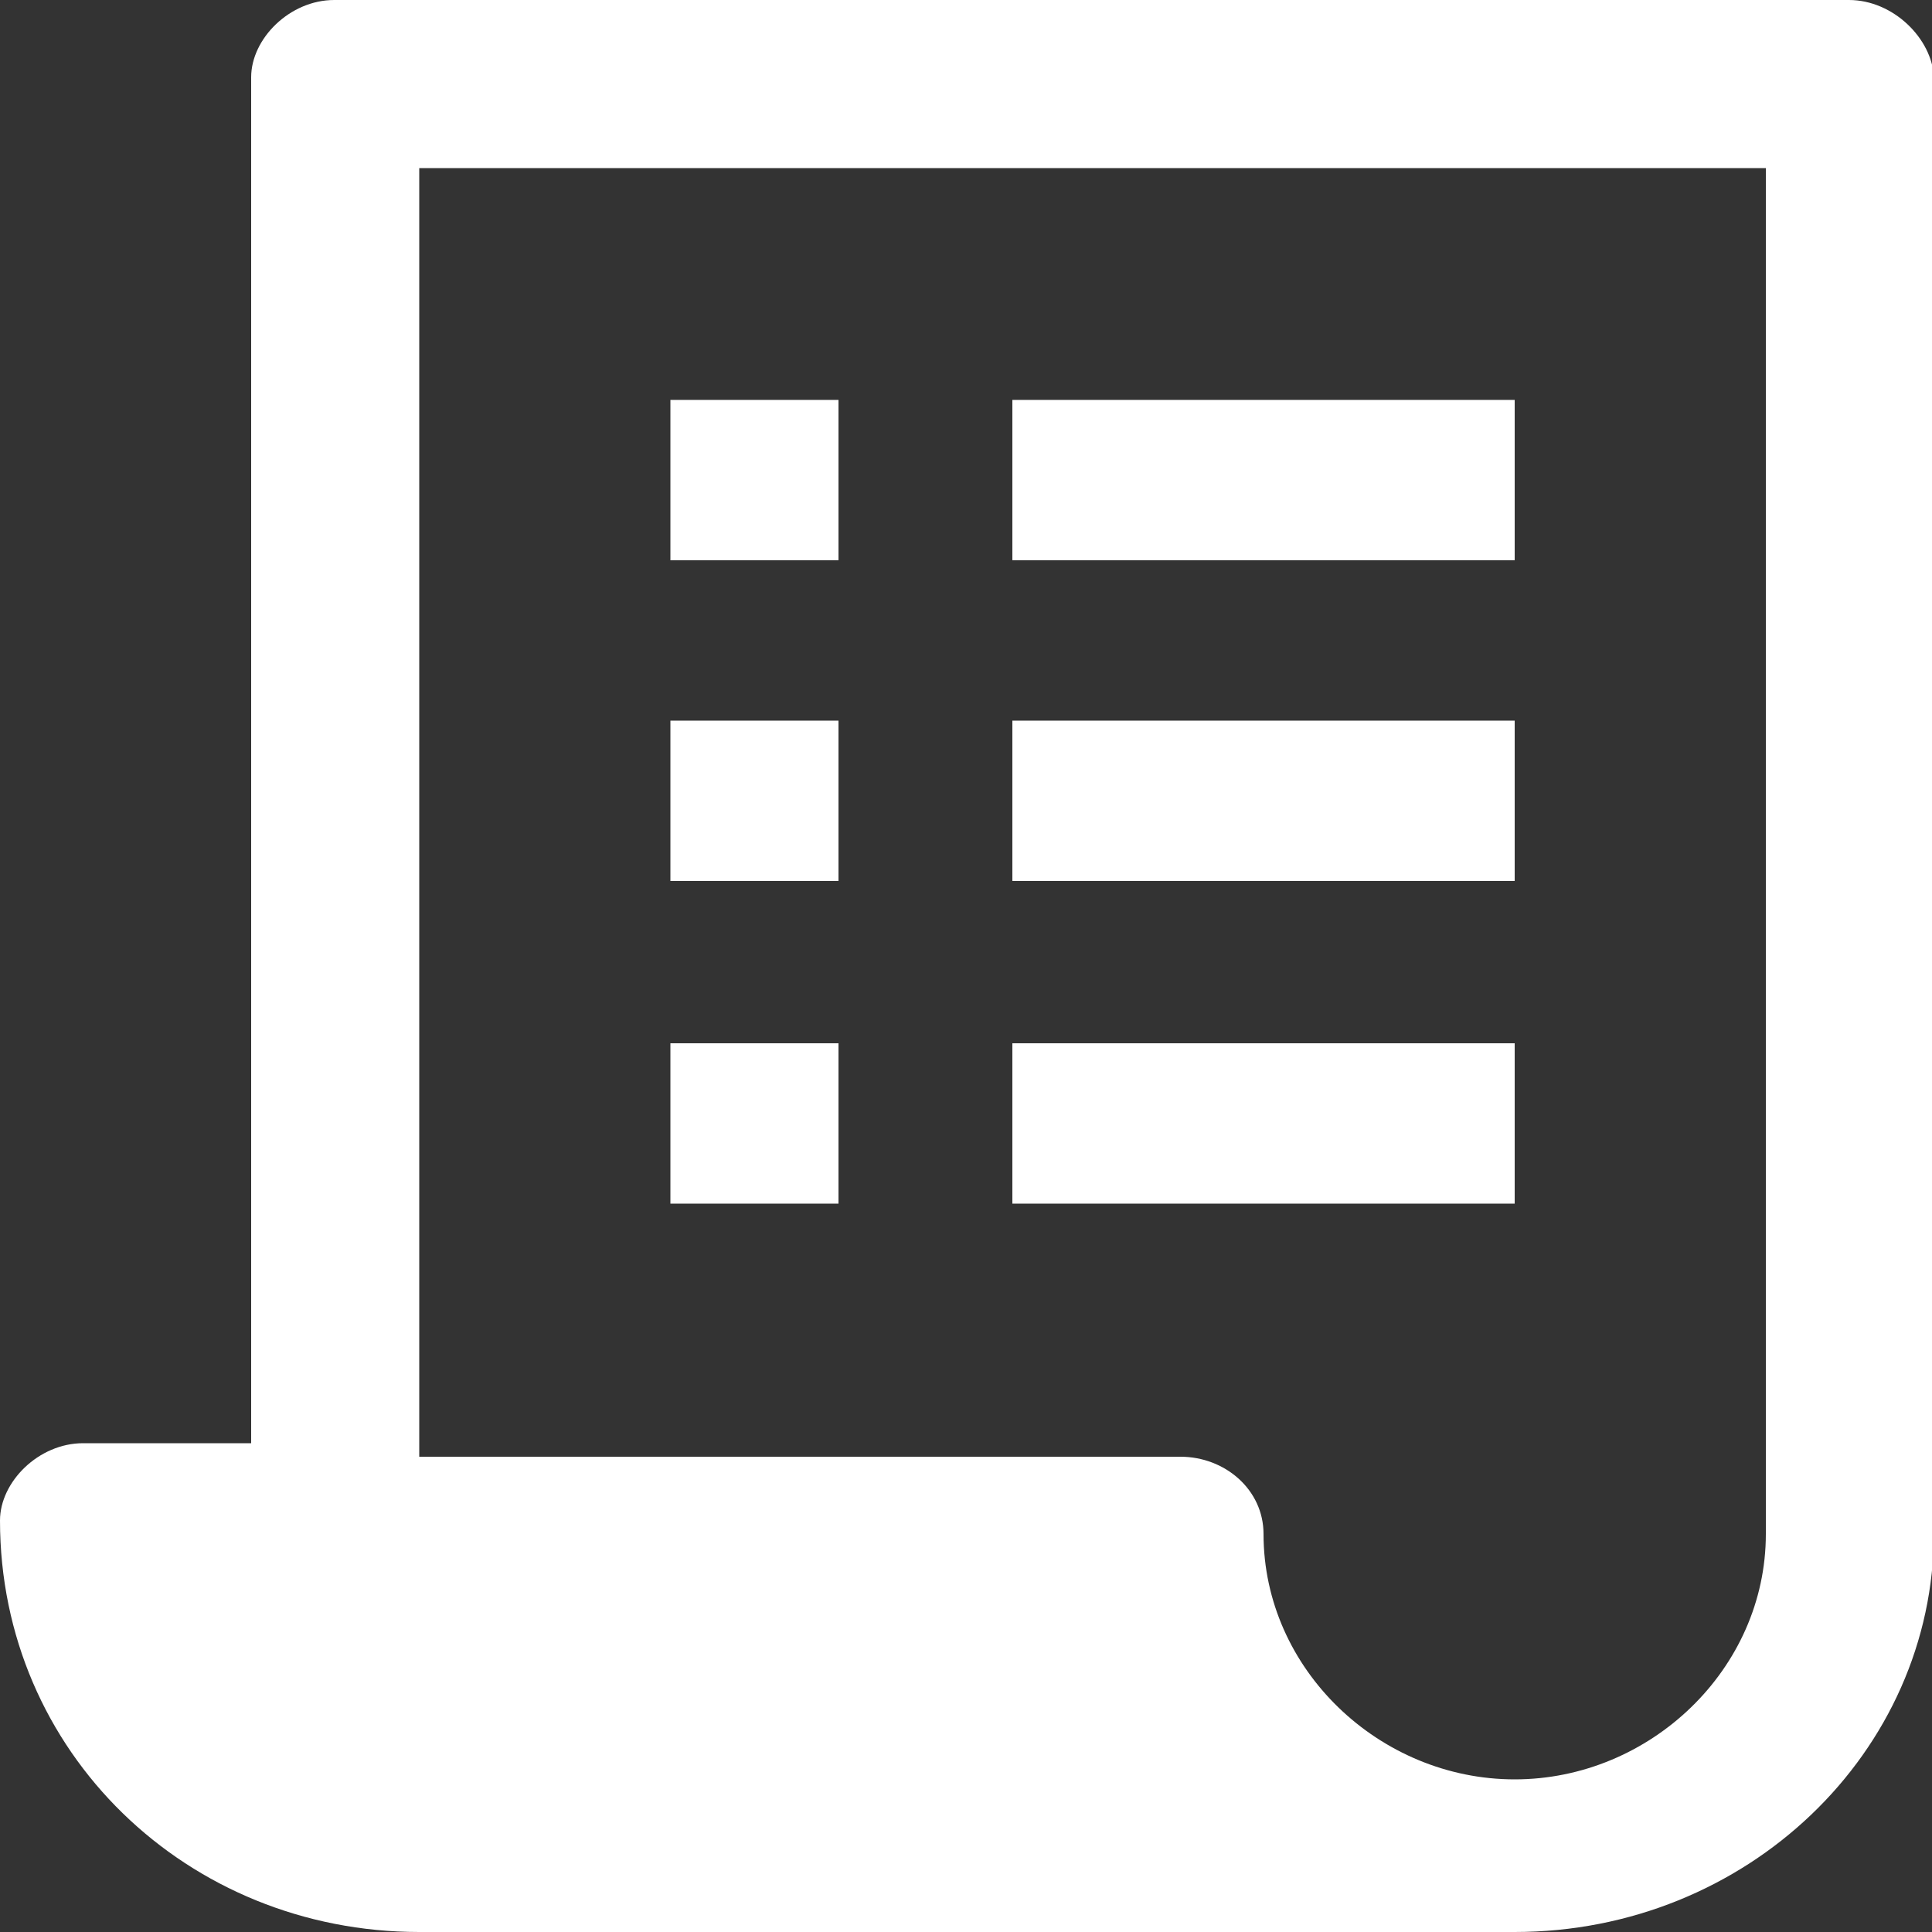 <?xml version="1.0" encoding="utf-8"?>
<!-- Generator: Adobe Illustrator 21.0.0, SVG Export Plug-In . SVG Version: 6.00 Build 0)  -->
<svg version="1.1" id="Layer_1" xmlns="http://www.w3.org/2000/svg" xmlns:xlink="http://www.w3.org/1999/xlink" x="0px" y="0px"
	 viewBox="0 0 100 100" style="enable-background:new 0 0 100 100;" xml:space="preserve">
<rect x="0" y="0" width="100" height="100" fill="#333333" stroke="none"/>
<style type="text/css">
	.st0{fill:#FFFFFF;}
</style>
<g>
	<g>
		<rect x="52.4" y="37.3" class="st0" width="26" height="8.3"/>
	</g>
	<g>
		<rect x="34.7" y="37.3" class="st0" width="8.7" height="8.3"/>
	</g>
	<g>
		<rect x="52.4" y="54" class="st0" width="26" height="8.3"/>
	</g>
	<g>
		<rect x="34.7" y="54" class="st0" width="8.7" height="8.3"/>
	</g>
	<g>
		<rect x="52.4" y="20.7" class="st0" width="26" height="8.3"/>
	</g>
	<g>
		<rect x="34.7" y="20.7" class="st0" width="8.7" height="8.3"/>
	</g>
	<path class="st0" d="M95.7,0H17.3C15,0,13,2,13,4v70.7H4.3c-2.3,0-4.3,2-4.3,4c0,12,9.7,21.3,21.7,21.3h56.7
		c12,0,21.7-9.3,21.7-20.7V4C100,2,98,0,95.7,0z M91.4,79.4c0,7-6,12.7-13,12.7s-13-5.7-13-12.7c0-2.3-2-4-4.3-4H21.7V8.7h69.7V79.4
		z"/>
</g>
</svg>
